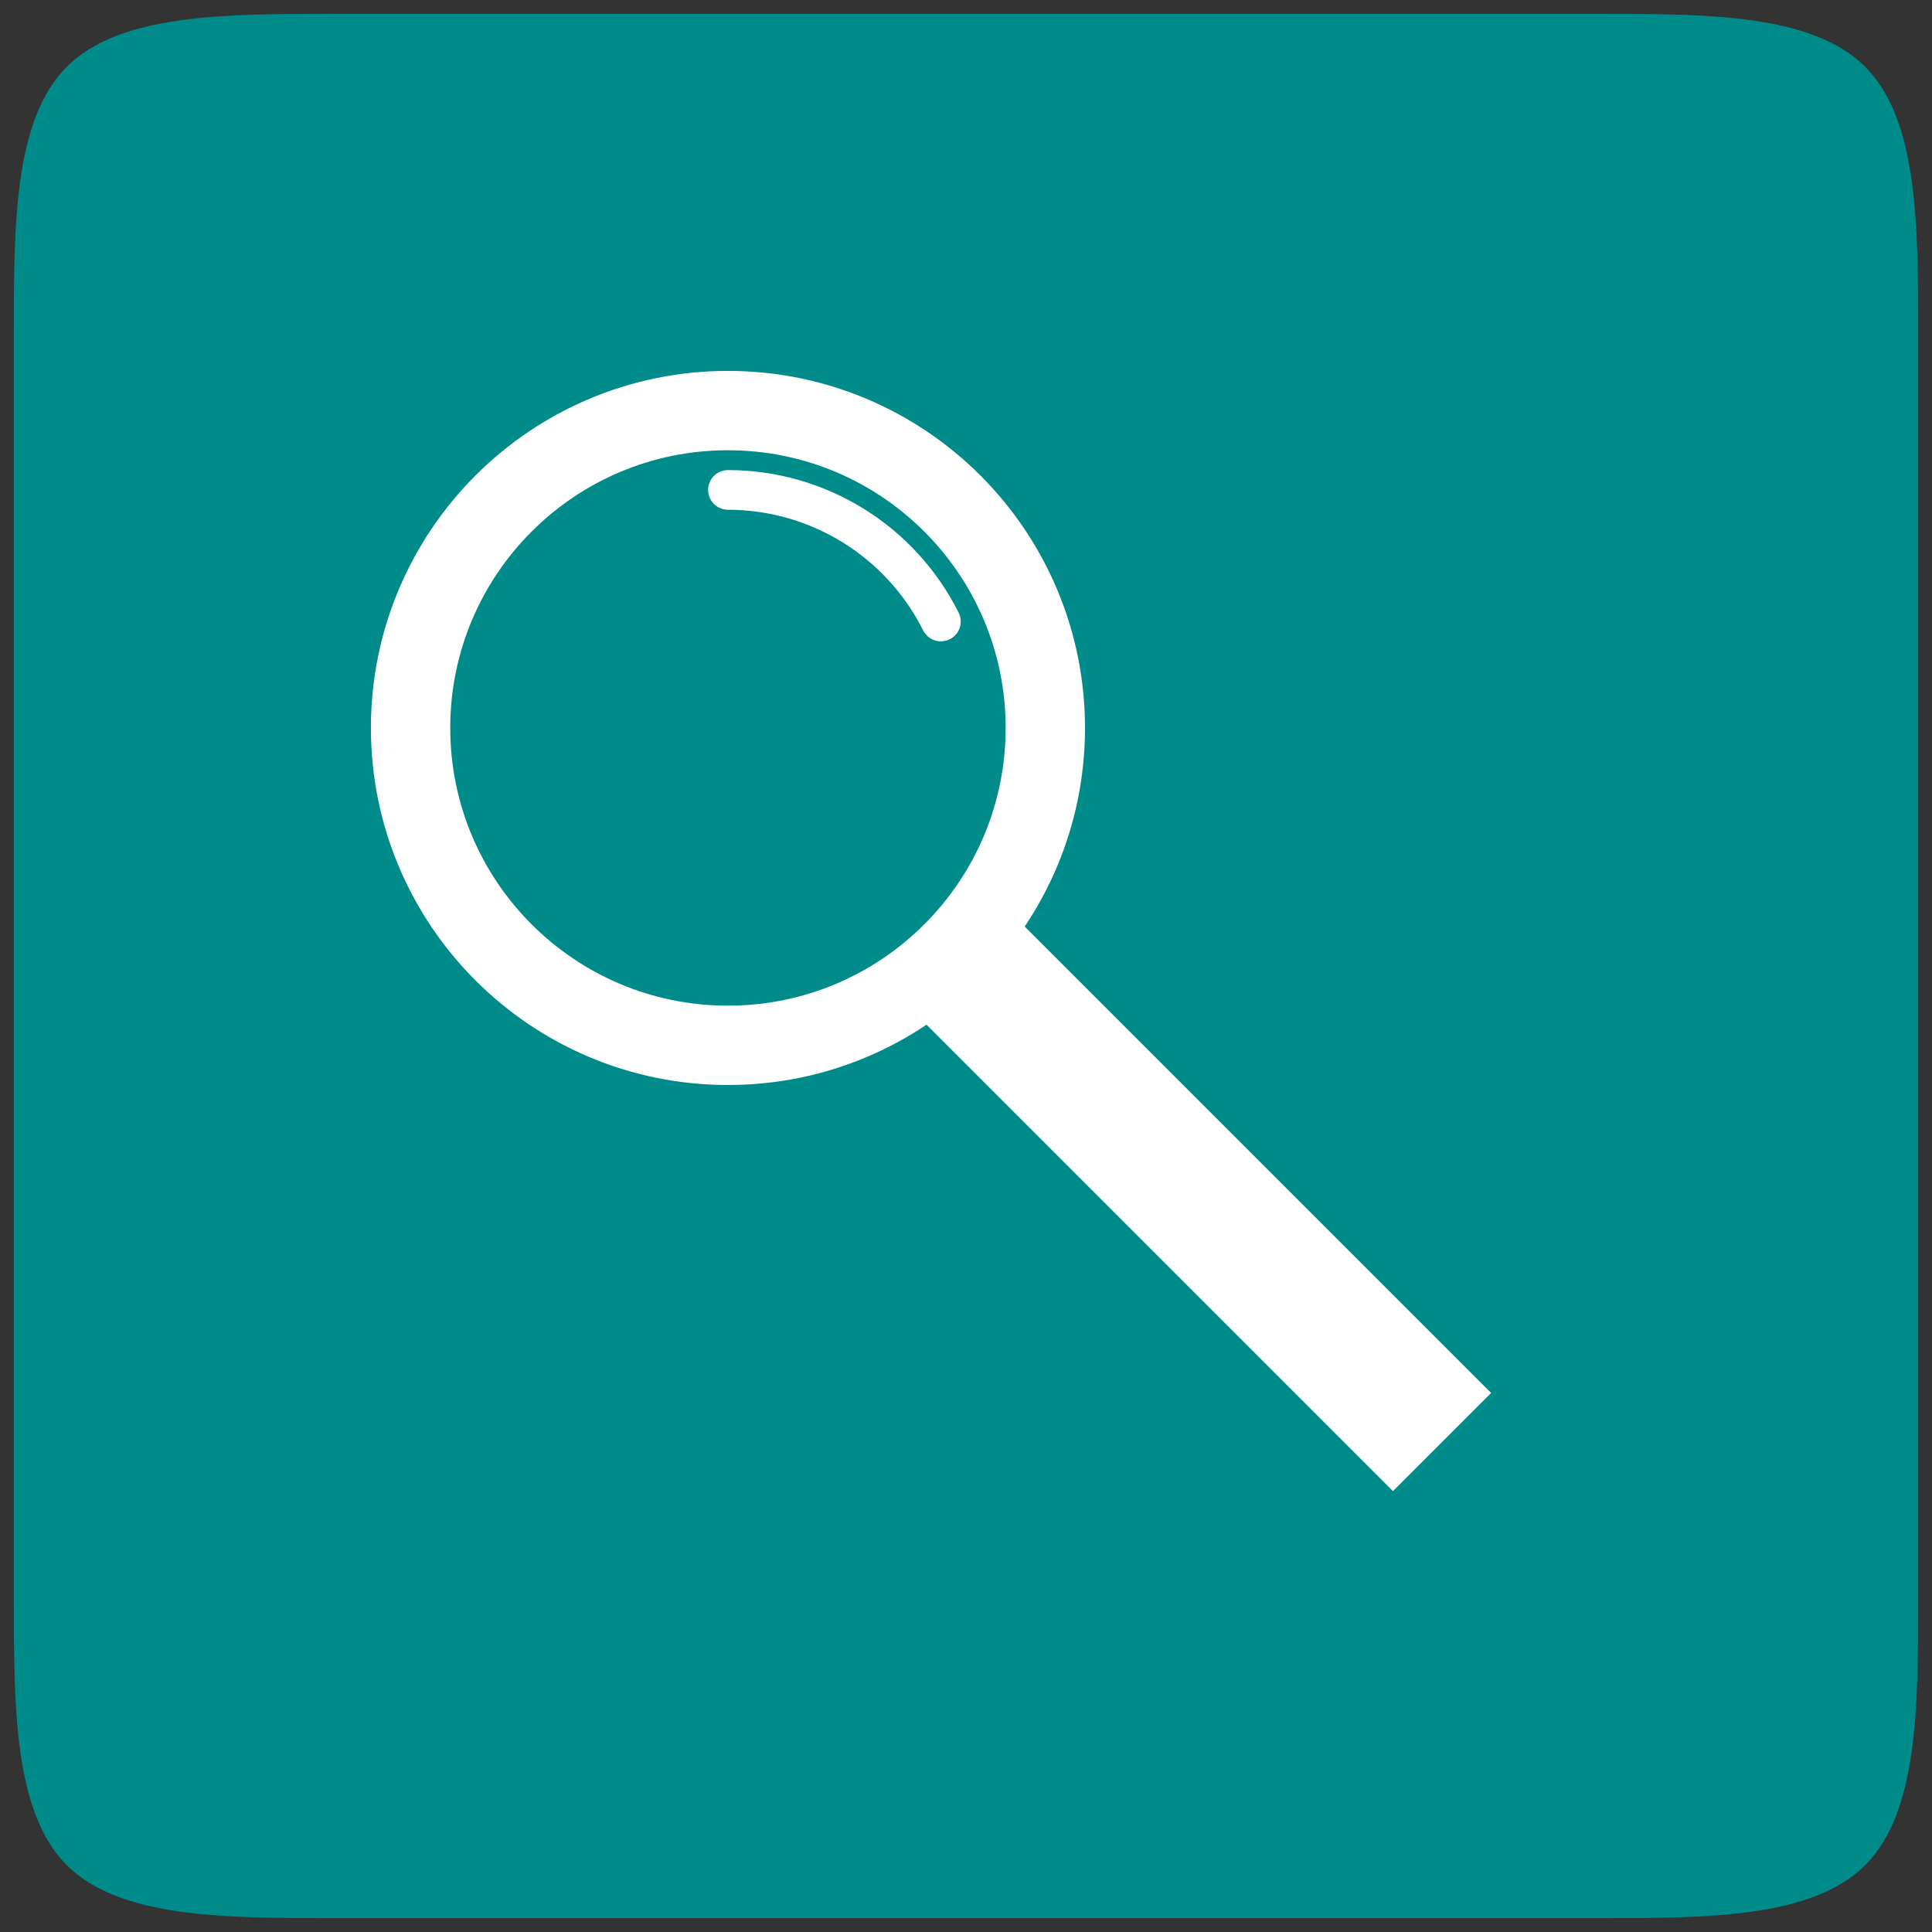 <?xml version="1.0" encoding="UTF-8"?>
<svg xmlns="http://www.w3.org/2000/svg" xmlns:xlink="http://www.w3.org/1999/xlink" width="97.4pt" height="97.4pt" viewBox="0 0 97.4 97.4" version="1.1">
<rect x="0" y="0" width="97.4" height="97.4" fill="#333333" stroke="none"/>
<g id="surface1">
<path style=" stroke:none;fill-rule:evenodd;fill:rgb(0%,54.5%,54.5%);fill-opacity:1;" d="M 0.699 16.699 C 0.699 22.031 0.699 27.367 0.699 32.699 C 0.699 38.031 0.699 43.367 0.699 48.699 C 0.699 54.031 0.699 59.367 0.699 64.699 C 0.699 70.031 0.699 75.367 0.699 80.699 C 0.699 86.031 0.699 91.367 3.367 94.031 C 6.031 96.699 11.367 96.699 16.699 96.699 C 22.031 96.699 27.367 96.699 32.699 96.699 C 38.031 96.699 43.367 96.699 48.699 96.699 C 54.031 96.699 59.367 96.699 64.699 96.699 C 70.031 96.699 75.367 96.699 80.699 96.699 C 86.031 96.699 91.367 96.699 94.031 94.031 C 96.699 91.367 96.699 86.031 96.699 80.699 C 96.699 75.367 96.699 70.031 96.699 64.699 C 96.699 59.367 96.699 54.031 96.699 48.699 C 96.699 43.367 96.699 38.031 96.699 32.699 C 96.699 27.367 96.699 22.031 96.699 16.699 C 96.699 11.367 96.699 6.031 94.031 3.367 C 91.367 0.699 86.031 0.699 80.699 0.699 C 75.367 0.699 70.031 0.699 64.699 0.699 C 59.367 0.699 54.031 0.699 48.699 0.699 C 43.367 0.699 38.031 0.699 32.699 0.699 C 27.367 0.699 22.031 0.699 16.699 0.699 C 11.367 0.699 6.031 0.699 3.367 3.367 C 0.699 6.031 0.699 11.367 0.699 16.699 Z M 0.699 16.699 "/>
<path style="fill:none;stroke-width:4;stroke-linecap:butt;stroke-linejoin:round;stroke:rgb(100%,100%,100%);stroke-opacity:1;stroke-miterlimit:10;" d="M 435.999 668.001 C 435.999 676.837 428.835 684.001 419.999 684.001 C 411.163 684.001 403.999 676.837 403.999 668.001 C 403.999 659.165 411.163 652.001 419.999 652.001 C 428.835 652.001 435.999 659.165 435.999 668.001 " transform="matrix(1,0,0,-1,-383.3,704.7)"/>
<path style="fill:none;stroke-width:7;stroke-linecap:butt;stroke-linejoin:round;stroke:rgb(100%,100%,100%);stroke-opacity:1;stroke-miterlimit:10;" d="M 431.999 656.001 L 455.999 632.001 " transform="matrix(1,0,0,-1,-383.3,704.7)"/>
<path style="fill:none;stroke-width:2;stroke-linecap:round;stroke-linejoin:round;stroke:rgb(100%,100%,100%);stroke-opacity:1;stroke-miterlimit:10;" d="M 419.999 680.001 C 424.546 680.001 428.698 677.43 430.734 673.368 " transform="matrix(1,0,0,-1,-383.3,704.7)"/>
</g>
</svg>
